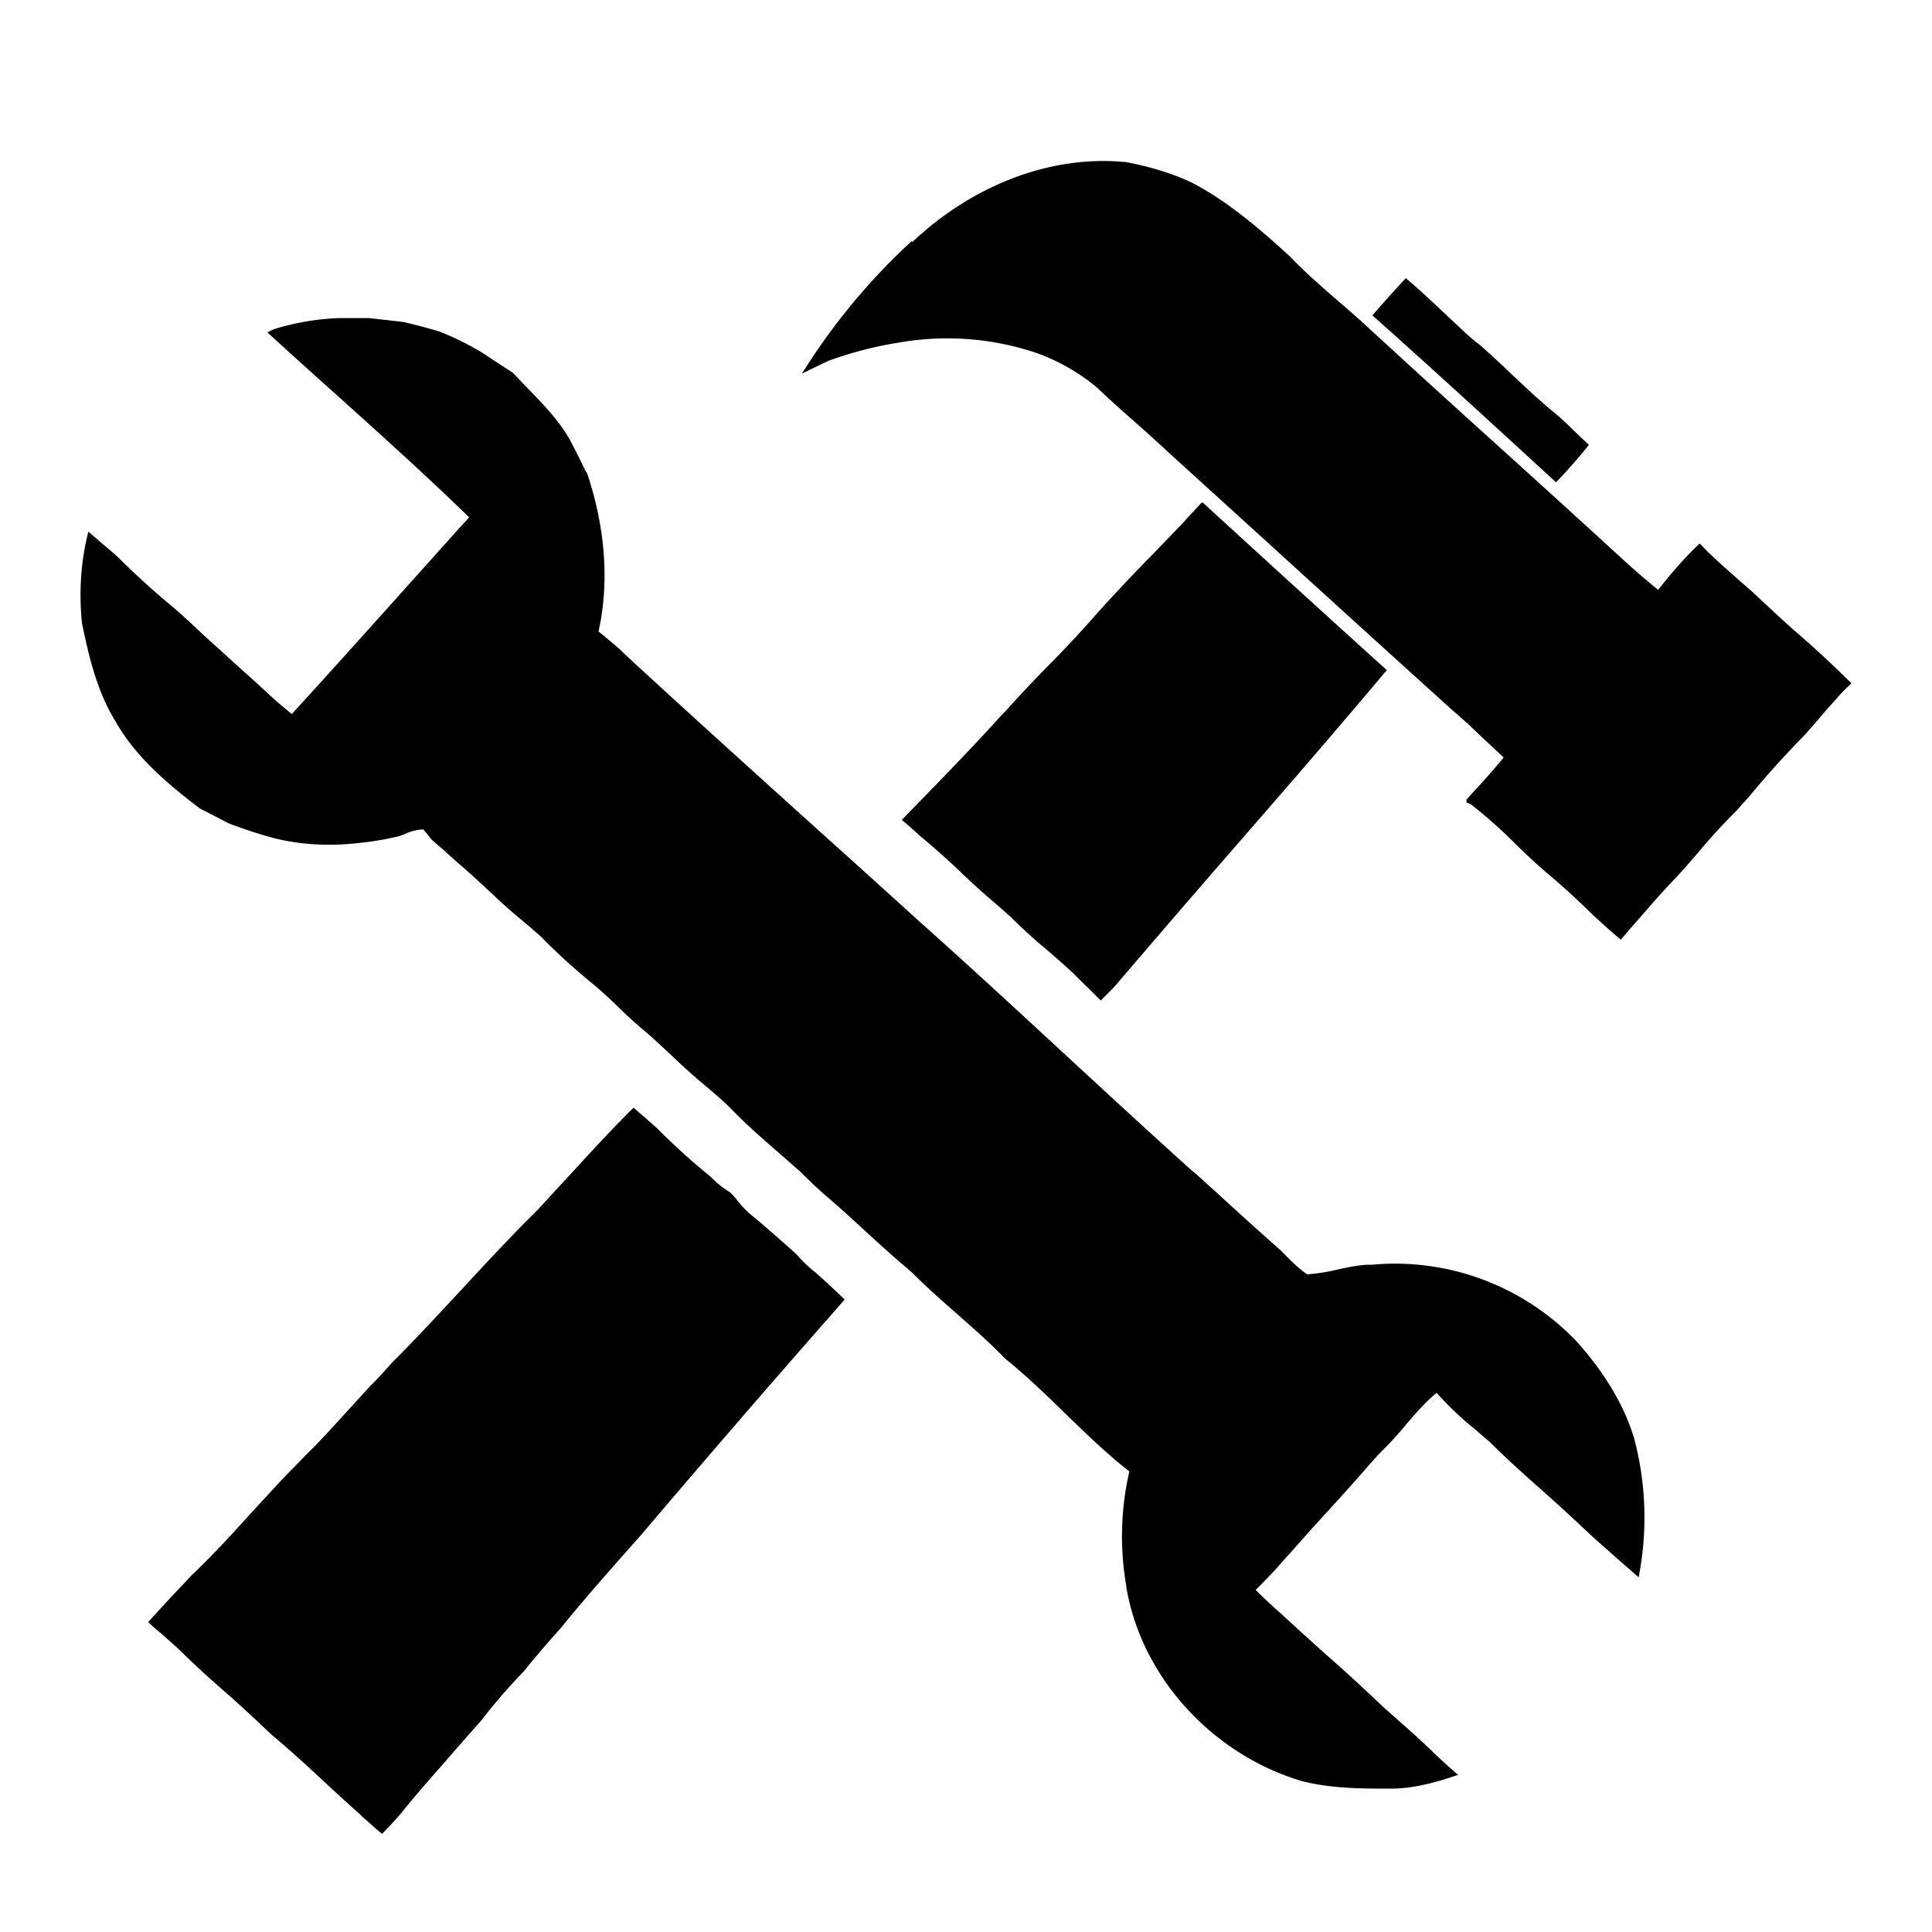 <svg xmlns="http://www.w3.org/2000/svg" fill="none" viewBox="0 0 20 20">
  <path fill="currentColor" fill-rule="evenodd" d="M9.443 2.507c.582-.552 1.38-.903 2.19-.831h.014c.237.045.475.112.694.216.318.166.6.395.869.633l.07.063.069.063c.163.17.341.324.52.479q.114.098.228.2.715.658 1.437 1.309a260 260 0 0 1 1.326 1.207q.15.134.305.26c.134-.17.273-.332.43-.48.121.128.254.245.387.362l.16.14.072.068.045.041.048.045q.162.153.329.298t.33.3q.05.046.1.096l.1.096-.038.039-.002.001q-.064.061-.12.127-.083.09-.164.186-.08.095-.163.187a10 10 0 0 0-.583.647l-.064.07-.004.005-.057.064a6 6 0 0 0-.388.423 8 8 0 0 1-.293.327 9 9 0 0 0-.265.296l-.017.019-.092.105q-.07.08-.137.16a7 7 0 0 1-.378-.342 7 7 0 0 0-.378-.341 6 6 0 0 1-.336-.31 5 5 0 0 0-.466-.413l-.04-.014v-.031l.098-.108q.149-.159.287-.328a29 29 0 0 1-.372-.35q-.044-.037-.085-.075l-.085-.074a727 727 0 0 1-1.793-1.627l-.006-.006-1.095-.995-.103-.095q-.14-.128-.283-.255a13 13 0 0 1-.397-.36 2.1 2.1 0 0 0-.605-.346 2.9 2.9 0 0 0-1.429-.113 4 4 0 0 0-.734.189q-.142.067-.278.135A6.6 6.6 0 0 1 9.44 2.494zm4.766.755q.168-.194.344-.382c.146.122.286.255.426.387l.21.197c.04.036.085.072.126.103q.17.15.333.307c.15.141.3.283.46.412a3 3 0 0 1 .179.167l.08.076.081.076q-.161.203-.34.387h-.001c-.631-.58-1.263-1.16-1.903-1.73zm-10.714.031q-.344.016-.667.117h.004l-.02.01q-.026.011-.043.022.36.329.723.653c.46.414.92.828 1.364 1.26-.026.032-.08.09-.107.118l-.508.567c-.406.452-.81.904-1.22 1.351a4 4 0 0 1-.265-.229q-.119-.11-.24-.218-.12-.107-.24-.218a9 9 0 0 1-.239-.218q-.116-.11-.24-.218a8 8 0 0 1-.573-.52q-.077-.069-.154-.133l-.155-.133c-.08.306-.098.629-.067.944.072.35.157.71.345 1.015.21.373.542.652.878.908q.147.074.295.152.215.082.435.144c.3.081.613.095.918.059a3 3 0 0 0 .42-.072l.051-.02a.5.5 0 0 1 .192-.048 1 1 0 0 1 .08.1l.135.118.134.12c.152.13.3.269.448.408q.105.096.215.187.11.09.215.186c.175.18.363.346.555.503q.123.106.238.218.114.113.237.218c.109.09.211.187.314.283q.136.131.282.257l.018.015.043.036c.096.081.19.16.279.25.15.156.314.298.477.44l.24.211q.115.116.237.225c.143.12.28.247.418.373q.185.172.375.337.068.055.134.117c.146.146.301.282.456.418.162.143.324.285.476.44.009.009.031.031.044.04.207.17.399.355.59.541.216.21.432.42.669.605a3 3 0 0 0-.031 1.19v.01c.16.943.9 1.73 1.81 2.004.308.08.626.08.944.08.233-.004.461-.067.68-.143a6 6 0 0 1-.287-.262q-.125-.12-.254-.233l-.242-.215a18 18 0 0 0-.58-.532q-.147-.131-.293-.264l-.175-.161a5 5 0 0 1-.264-.247c.09-.09.183-.185.269-.284.022-.026.062-.071.085-.094q.196-.224.4-.446.236-.257.464-.52.048-.054.103-.108.12-.12.228-.251c.102-.12.203-.238.323-.337.116.125.237.247.372.355l.059.05.032.028.092.079c.172.172.354.334.535.495q.19.168.374.34.037.037.077.072l.076.072.237.21.238.208a3.2 3.2 0 0 0-.045-1.433c-.112-.377-.332-.71-.591-1.002q-.032-.035-.067-.068l-.036-.035a2.6 2.6 0 0 0-1.985-.701c-.026.004-.076.004-.098.004-.1.007-.197.028-.294.049a2 2 0 0 1-.315.05c-.085-.058-.157-.13-.229-.202l-.022-.023-.022-.022q-.329-.291-.651-.587l-.21-.19q-.016-.016-.042-.036l-.042-.036c-.438-.394-.87-.794-1.304-1.194-.503-.465-1.006-.93-1.518-1.386q-.495-.45-.992-.896l-.001-.001c-.651-.588-1.301-1.174-1.945-1.767l-.072-.067-.071-.068a8 8 0 0 0-.215-.18c.12-.543.058-1.11-.117-1.635l-.018-.027a8 8 0 0 0-.165-.328c-.119-.206-.282-.373-.446-.54l-.141-.148-.198-.129-.116-.077a3 3 0 0 0-.443-.22 6 6 0 0 0-.376-.1l-.354-.04zm8.957 1.91a347 347 0 0 0 1.904 1.734c-.52.62-1.051 1.232-1.583 1.843q-.625.719-1.243 1.442l-.135.135-.134-.133q-.068-.065-.134-.132a7 7 0 0 0-.297-.265 6 6 0 0 1-.37-.337q-.104-.094-.207-.181l-.103-.09q-.09-.082-.179-.166a8 8 0 0 0-.457-.408 3 3 0 0 0-.179-.157l.132-.136c.31-.318.618-.635.916-.965l.036-.036q.207-.231.425-.452a12 12 0 0 0 .529-.568q.275-.304.562-.595l.284-.295q.034-.034.067-.073l.01-.012c.049-.05.098-.104.143-.153zM5.92 12.14l-.342.37.008-.005c-.276.27-.54.555-.803.839-.24.258-.479.517-.728.765q-.082.095-.17.186l-.059.06-.232.254c-.138.152-.275.304-.422.448l-.12.123q-.09.09-.18.187l-.279.303c-.199.219-.398.438-.612.64l-.034.037-.033.035a17 17 0 0 0-.38.41c.023.023.071.064.104.092l.012.01q.093.081.188.167.234.23.482.445.228.2.45.413l.026.023.023.022c.194.162.38.334.565.506q.178.166.357.325.006.01.017.018l.006.005.065.057q.061.056.127.109l.052-.055q.078-.08.15-.165c.13-.164.268-.32.406-.477l.086-.098q.163-.189.332-.378.208-.27.443-.512c.121-.153.251-.301.38-.445.243-.3.498-.588.753-.876l.036-.04.036-.04c.694-.819 1.402-1.636 2.114-2.445q-.147-.143-.3-.279a1.3 1.3 0 0 1-.197-.188 17 17 0 0 0-.421-.369 1 1 0 0 1-.206-.207l-.032-.036-.03-.031a1 1 0 0 1-.202-.162 7 7 0 0 1-.556-.503l-.12-.106-.122-.105c-.22.218-.43.446-.638.673" clip-rule="evenodd"/>
</svg>
